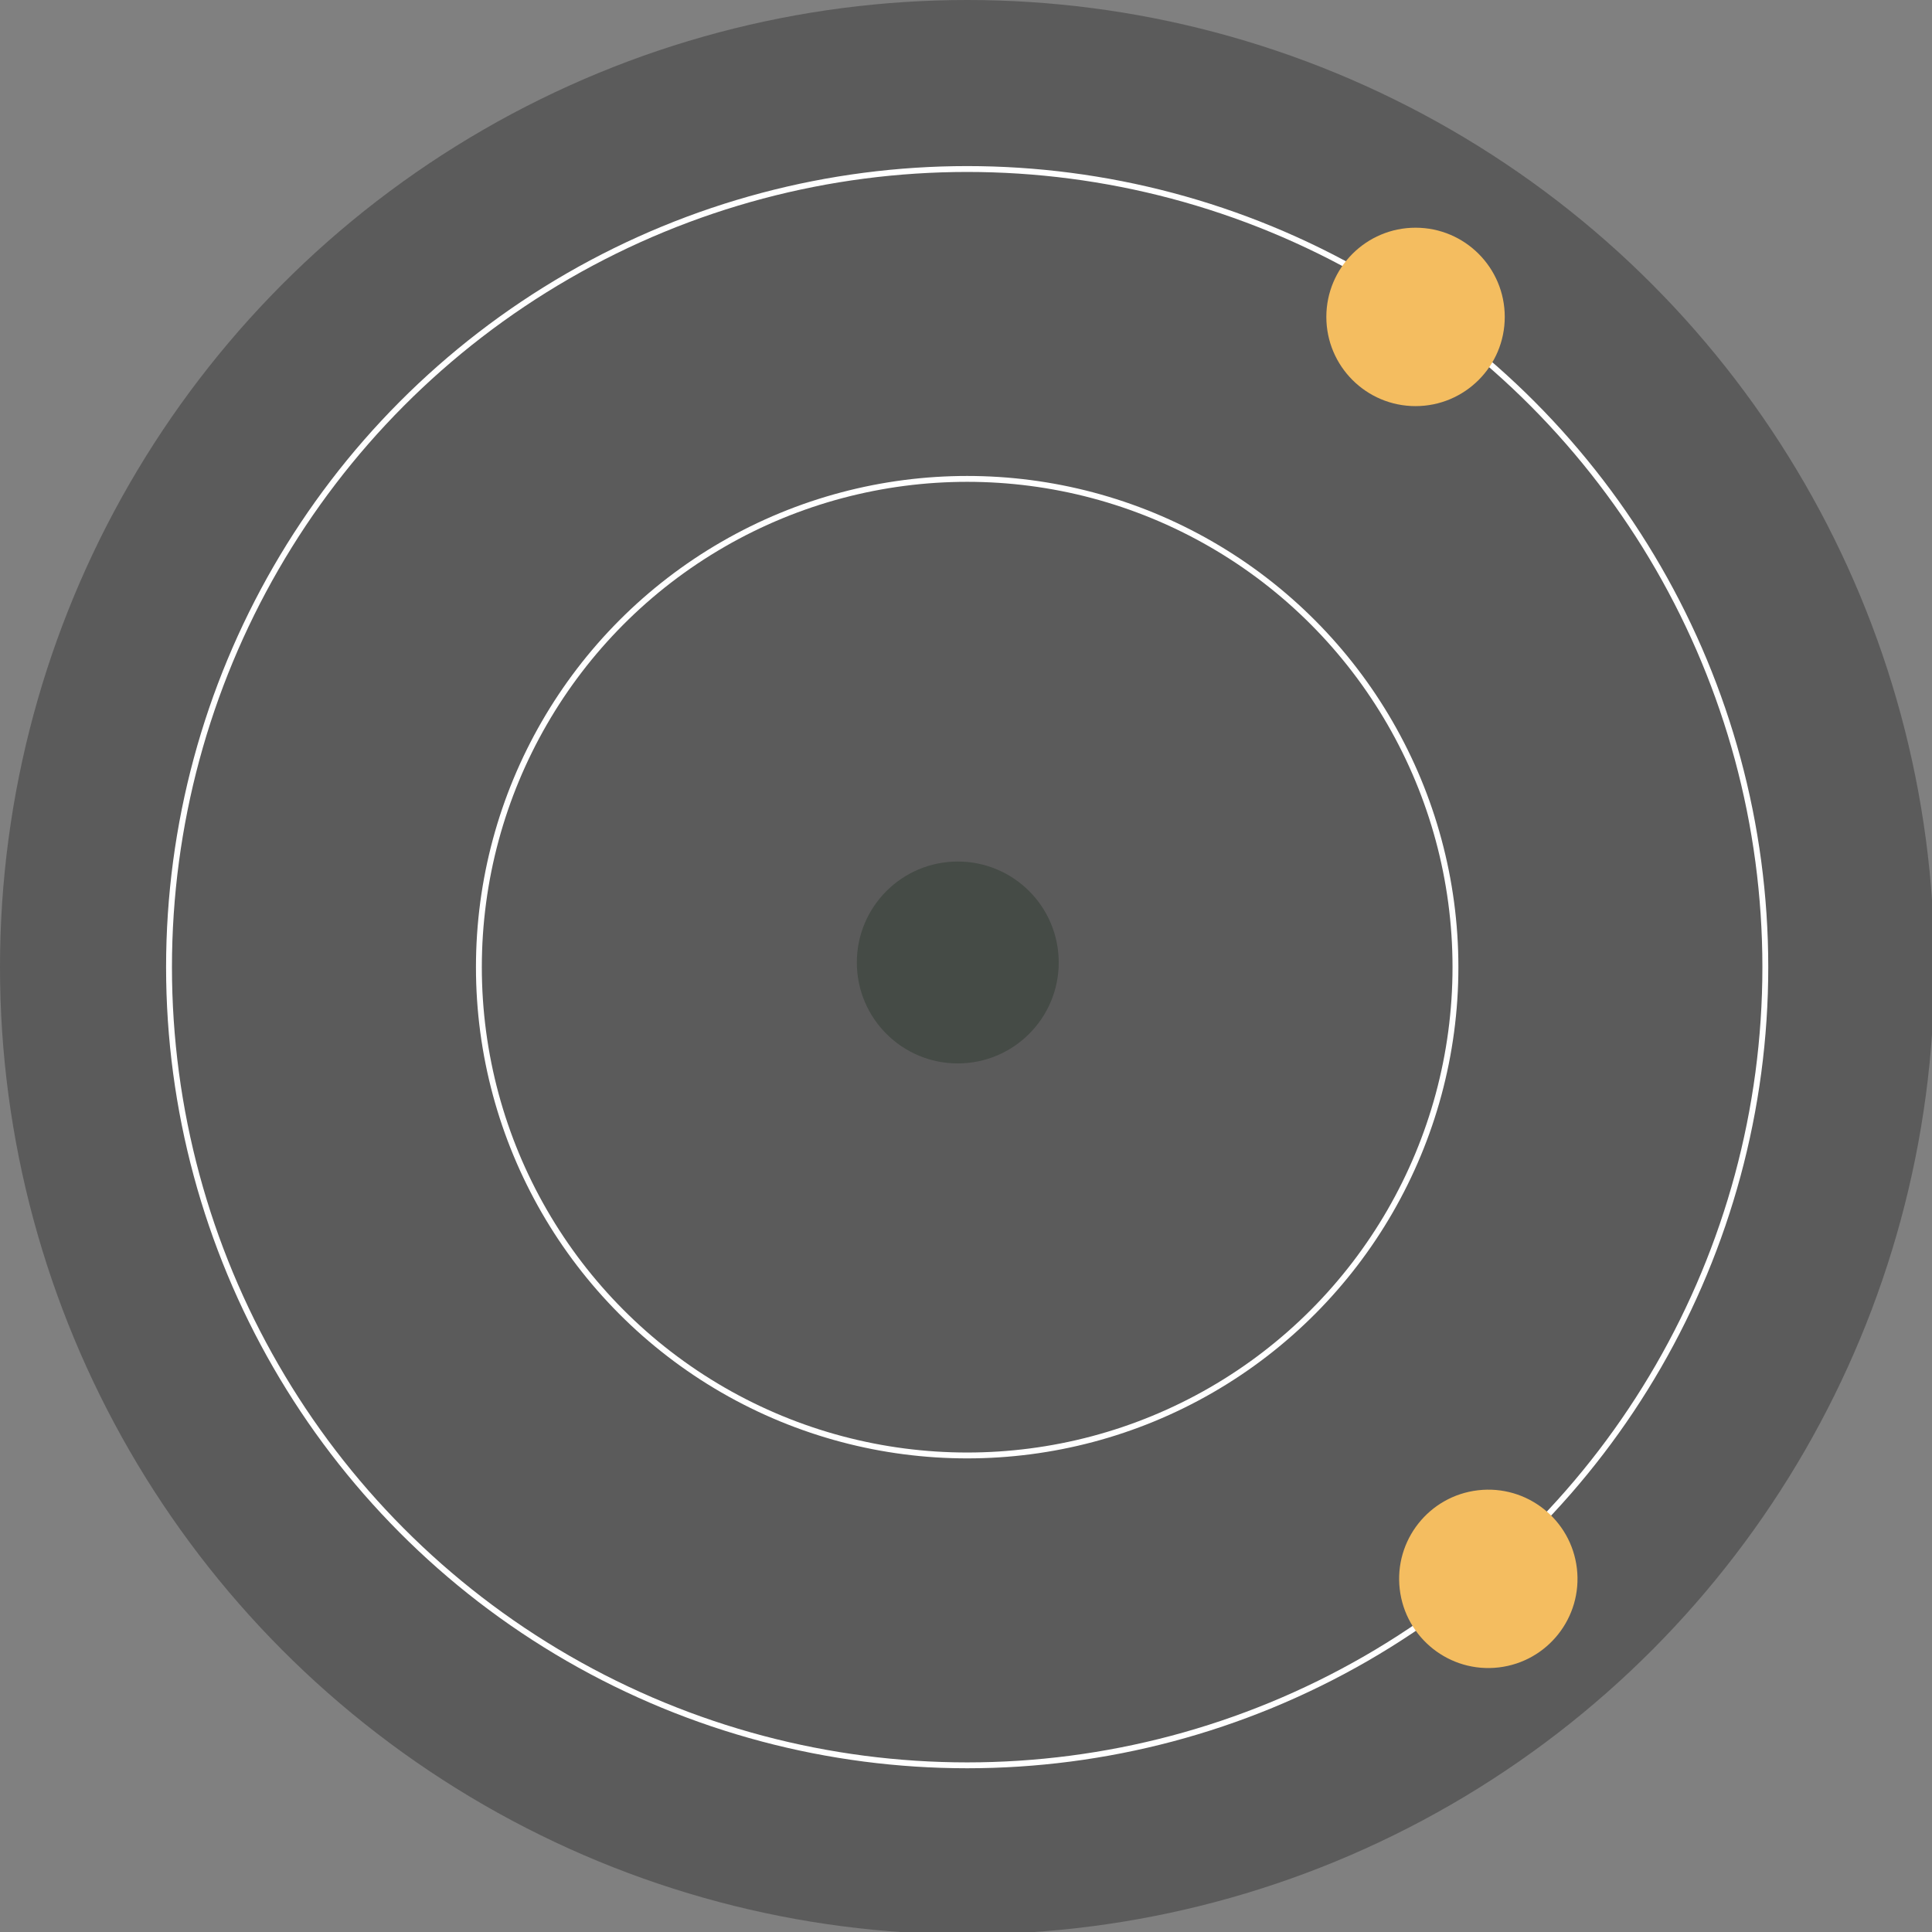 <!-- Generator: Adobe Illustrator 21.0.2, SVG Export Plug-In  -->
<svg version="1.1"
	 xmlns="http://www.w3.org/2000/svg" xmlns:xlink="http://www.w3.org/1999/xlink" xmlns:a="http://ns.adobe.com/AdobeSVGViewerExtensions/3.0/"
	 x="0px" y="0px" width="82.3px" height="82.3px" viewBox="0 0 82.3 82.3" style="enable-background:new 0 0 82.3 82.3;"
	 xml:space="preserve">
<rect x="0" y="0" width="82.3" height="82.3" fill="#808080" stroke="none"/>
<style type="text/css">
	.st0{fill:#5B5B5B;}
	.st1{fill:none;stroke:#FFFFFF;stroke-width:0.25;stroke-miterlimit:10;}
	.st2{fill:#F4BD60;}
	.st3{fill:#454B46;}
</style>
<defs>
</defs>
<g id="XMLID_9_">
	<circle id="XMLID_10_" class="st0" cx="41.2" cy="41.2" r="41.2"/>
</g>
<g id="XMLID_7_">
	<circle id="XMLID_8_" class="st1" cx="41.2" cy="41.2" r="34"/>
</g>
<g id="XMLID_5_">
	<circle id="XMLID_6_" class="st1" cx="41.2" cy="41.2" r="20.8"/>
</g>
<g id="XMLID_3_">
	<circle id="XMLID_4_" class="st2" cx="60.3" cy="13.5" r="3.8"/>
</g>
<g id="XMLID_1_">
	
		<ellipse id="XMLID_2_" transform="matrix(0.993 -0.116 0.116 0.993 -7.363 7.782)" class="st2" cx="63.4" cy="67.3" rx="3.8" ry="3.8"/>
</g>
<circle class="st3" cx="40.8" cy="41" r="4.3"/>
</svg>
